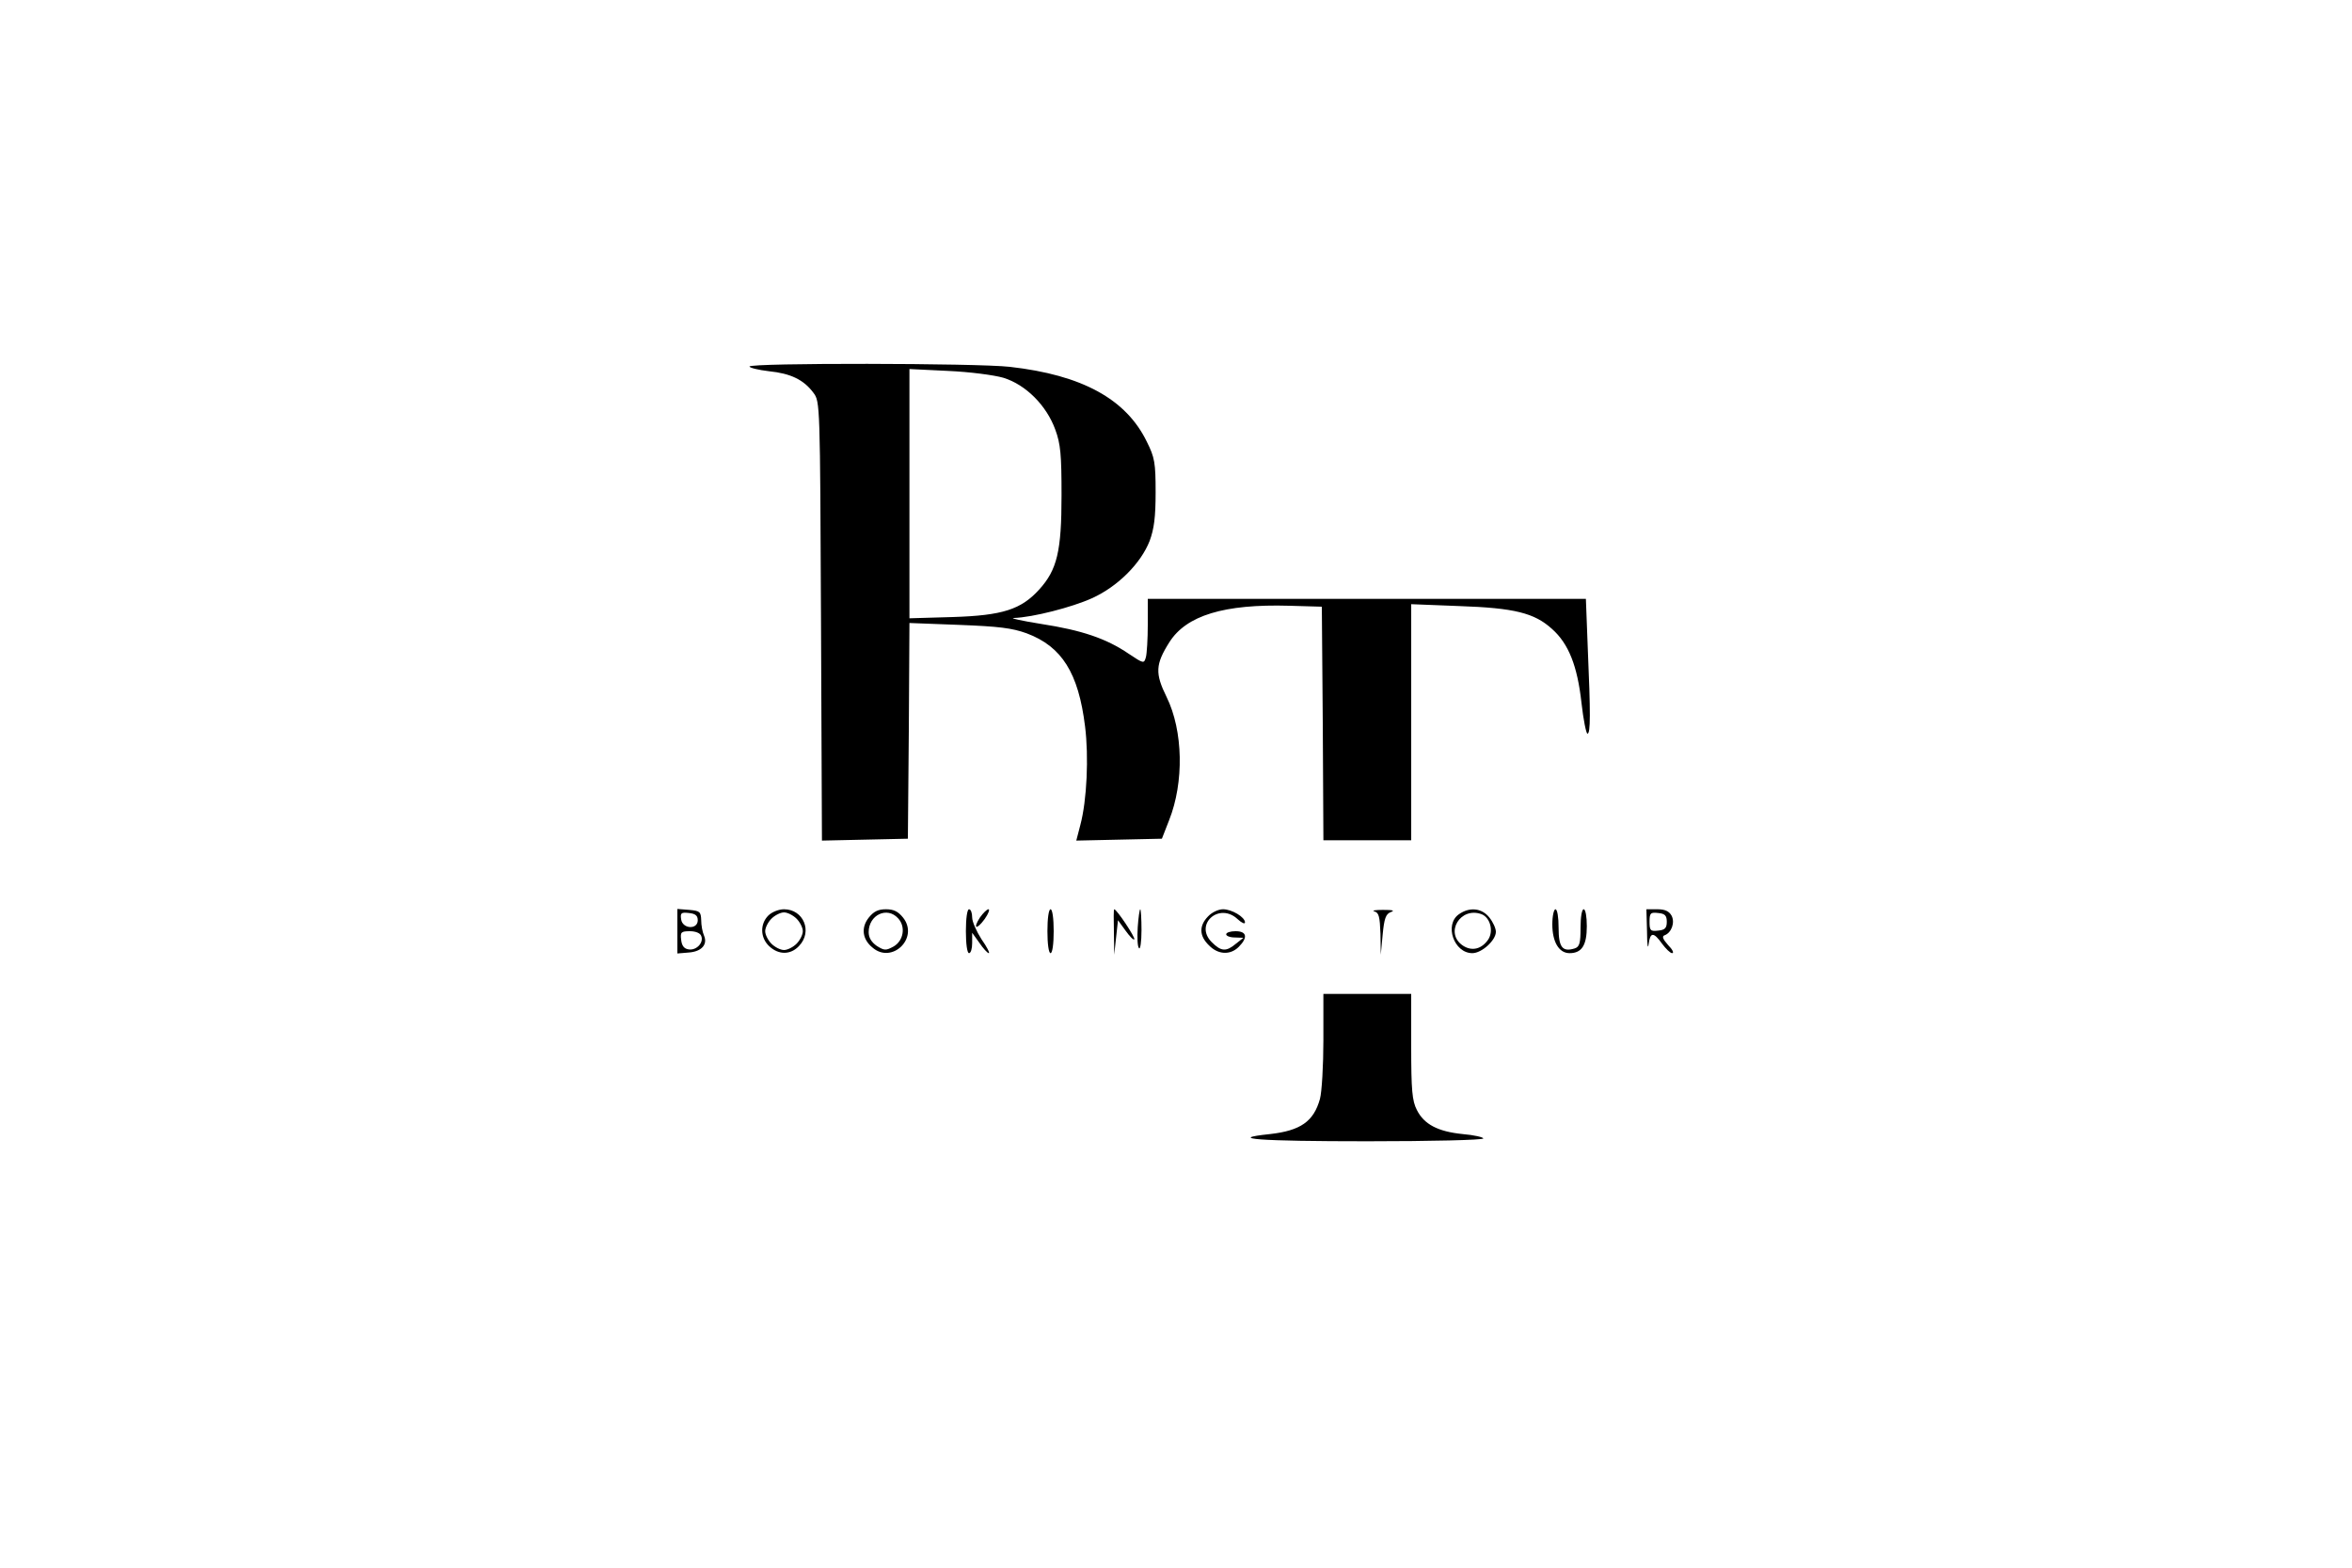 <?xml version="1.0" standalone="no"?>
<!DOCTYPE svg PUBLIC "-//W3C//DTD SVG 20010904//EN"
 "http://www.w3.org/TR/2001/REC-SVG-20010904/DTD/svg10.dtd">
<svg version="1.0" xmlns="http://www.w3.org/2000/svg"
 width="300pt" height="200pt" viewBox="0 0 500 500"
 preserveAspectRatio="xMidYMid meet">

<g transform="translate(0,500) scale(0.1,-0.1)"
fill="#000000" stroke="none">
<path d="M1140 3831 c0 -4 28 -11 62 -15 69 -7 111 -27 142 -69 21 -28 21 -35
24 -728 l3 -700 137 3 137 3 3 344 2 344 158 -6 c128 -5 169 -10 216 -27 112
-42 165 -126 186 -297 12 -96 6 -235 -15 -314 l-13 -50 136 3 137 3 23 59 c48
121 45 285 -8 393 -37 75 -36 104 9 175 54 85 174 122 382 116 l104 -3 3 -372
2 -373 140 0 140 0 0 376 0 377 153 -6 c176 -6 240 -22 296 -73 53 -47 81
-118 94 -236 6 -54 15 -98 19 -98 10 0 10 65 1 273 l-6 157 -699 0 -698 0 0
-82 c0 -46 -3 -93 -6 -104 -6 -21 -7 -21 -55 11 -72 49 -150 75 -279 95 -63
10 -102 19 -87 19 60 2 185 34 249 63 82 37 156 111 184 183 14 38 19 75 19
155 0 94 -3 111 -28 161 -66 136 -206 213 -437 239 -105 12 -830 13 -830 1z
m810 -36 c71 -22 137 -88 165 -165 17 -46 20 -80 20 -210 0 -178 -14 -237 -71
-300 -58 -64 -117 -83 -276 -88 l-138 -4 0 397 0 398 123 -6 c68 -3 146 -13
177 -22z"/>
<path d="M910 2030 l0 -71 36 3 c42 3 61 26 49 54 -5 11 -9 33 -9 49 -1 27 -4
30 -38 33 l-38 3 0 -71z m65 35 c0 -31 -49 -28 -53 3 -3 20 0 23 25 20 20 -2
28 -8 28 -23z m11 -50 c9 -21 -15 -47 -40 -43 -15 2 -22 12 -24 31 -3 24 0 27
28 27 18 0 33 -6 36 -15z"/>
<path d="M1200 2080 c-27 -27 -26 -71 3 -98 30 -28 68 -28 95 1 44 46 14 117
-48 117 -17 0 -39 -9 -50 -20z m90 -10 c11 -11 20 -29 20 -40 0 -11 -9 -29
-20 -40 -11 -11 -29 -20 -40 -20 -11 0 -29 9 -40 20 -11 11 -20 29 -20 40 0
11 9 29 20 40 11 11 29 20 40 20 11 0 29 -9 40 -20z"/>
<path d="M1520 2073 c-25 -32 -20 -69 12 -95 62 -54 149 30 98 95 -16 20 -30
27 -55 27 -25 0 -39 -7 -55 -27z m94 -2 c25 -27 17 -72 -15 -90 -24 -13 -29
-13 -53 2 -17 12 -26 26 -26 44 0 55 59 83 94 44z"/>
<path d="M1830 2030 c0 -40 4 -70 10 -70 6 0 10 15 10 32 l0 33 23 -32 c12
-18 26 -33 30 -33 4 0 -6 20 -23 44 -16 25 -30 56 -30 70 0 14 -4 26 -10 26
-6 0 -10 -30 -10 -70z"/>
<path d="M1875 2074 c-24 -37 -11 -41 15 -5 12 17 17 31 12 31 -5 0 -17 -12
-27 -26z"/>
<path d="M2090 2030 c0 -40 4 -70 10 -70 6 0 10 30 10 70 0 40 -4 70 -10 70
-6 0 -10 -30 -10 -70z"/>
<path d="M2302 2028 l1 -73 6 55 6 55 24 -33 c13 -18 25 -31 28 -28 5 4 -56
96 -64 96 -2 0 -2 -33 -1 -72z"/>
<path d="M2378 2043 c-2 -32 -1 -62 4 -67 4 -6 8 20 8 57 0 37 -2 67 -4 67 -2
0 -6 -26 -8 -57z"/>
<path d="M2602 2077 c-29 -30 -28 -62 3 -92 29 -30 68 -32 95 -5 30 30 26 50
-10 50 -16 0 -30 -4 -30 -10 0 -5 12 -10 28 -10 l27 -1 -24 -19 c-31 -26 -47
-25 -77 5 -57 57 24 129 83 73 13 -12 23 -16 23 -10 0 17 -42 42 -70 42 -15 0
-36 -10 -48 -23z"/>
<path d="M3133 2093 c14 -4 17 -17 19 -71 l1 -67 6 64 c5 52 10 66 26 72 14 5
6 7 -25 7 -25 0 -37 -2 -27 -5z"/>
<path d="M3402 2084 c-47 -33 -16 -124 43 -124 30 0 75 41 75 68 0 11 -9 31
-21 46 -24 30 -63 34 -97 10z m73 0 c27 -11 38 -53 21 -80 -21 -31 -52 -39
-81 -20 -60 40 -8 126 60 100z"/>
<path d="M3700 2052 c0 -56 21 -92 55 -92 39 0 55 25 55 86 0 30 -4 54 -10 54
-6 0 -10 -26 -10 -59 0 -49 -3 -61 -19 -66 -39 -12 -51 4 -51 66 0 33 -4 59
-10 59 -5 0 -10 -21 -10 -48z"/>
<path d="M4002 2028 c0 -40 3 -58 5 -40 5 40 16 40 43 2 12 -16 26 -30 32 -30
7 0 1 12 -13 26 -17 19 -20 28 -11 31 22 8 34 41 22 63 -8 14 -21 20 -45 20
l-35 0 2 -72z m63 32 c0 -20 -6 -26 -27 -28 -25 -3 -28 0 -28 28 0 28 3 31 28
28 21 -2 27 -8 27 -28z"/>
<path d="M2970 1683 c0 -82 -5 -166 -11 -188 -20 -72 -62 -101 -159 -112 -144
-15 -34 -23 310 -23 204 0 370 4 370 9 0 4 -30 11 -66 14 -79 8 -123 31 -146
77 -15 29 -18 63 -18 203 l0 167 -140 0 -140 0 0 -147z"/>
</g>
</svg>
